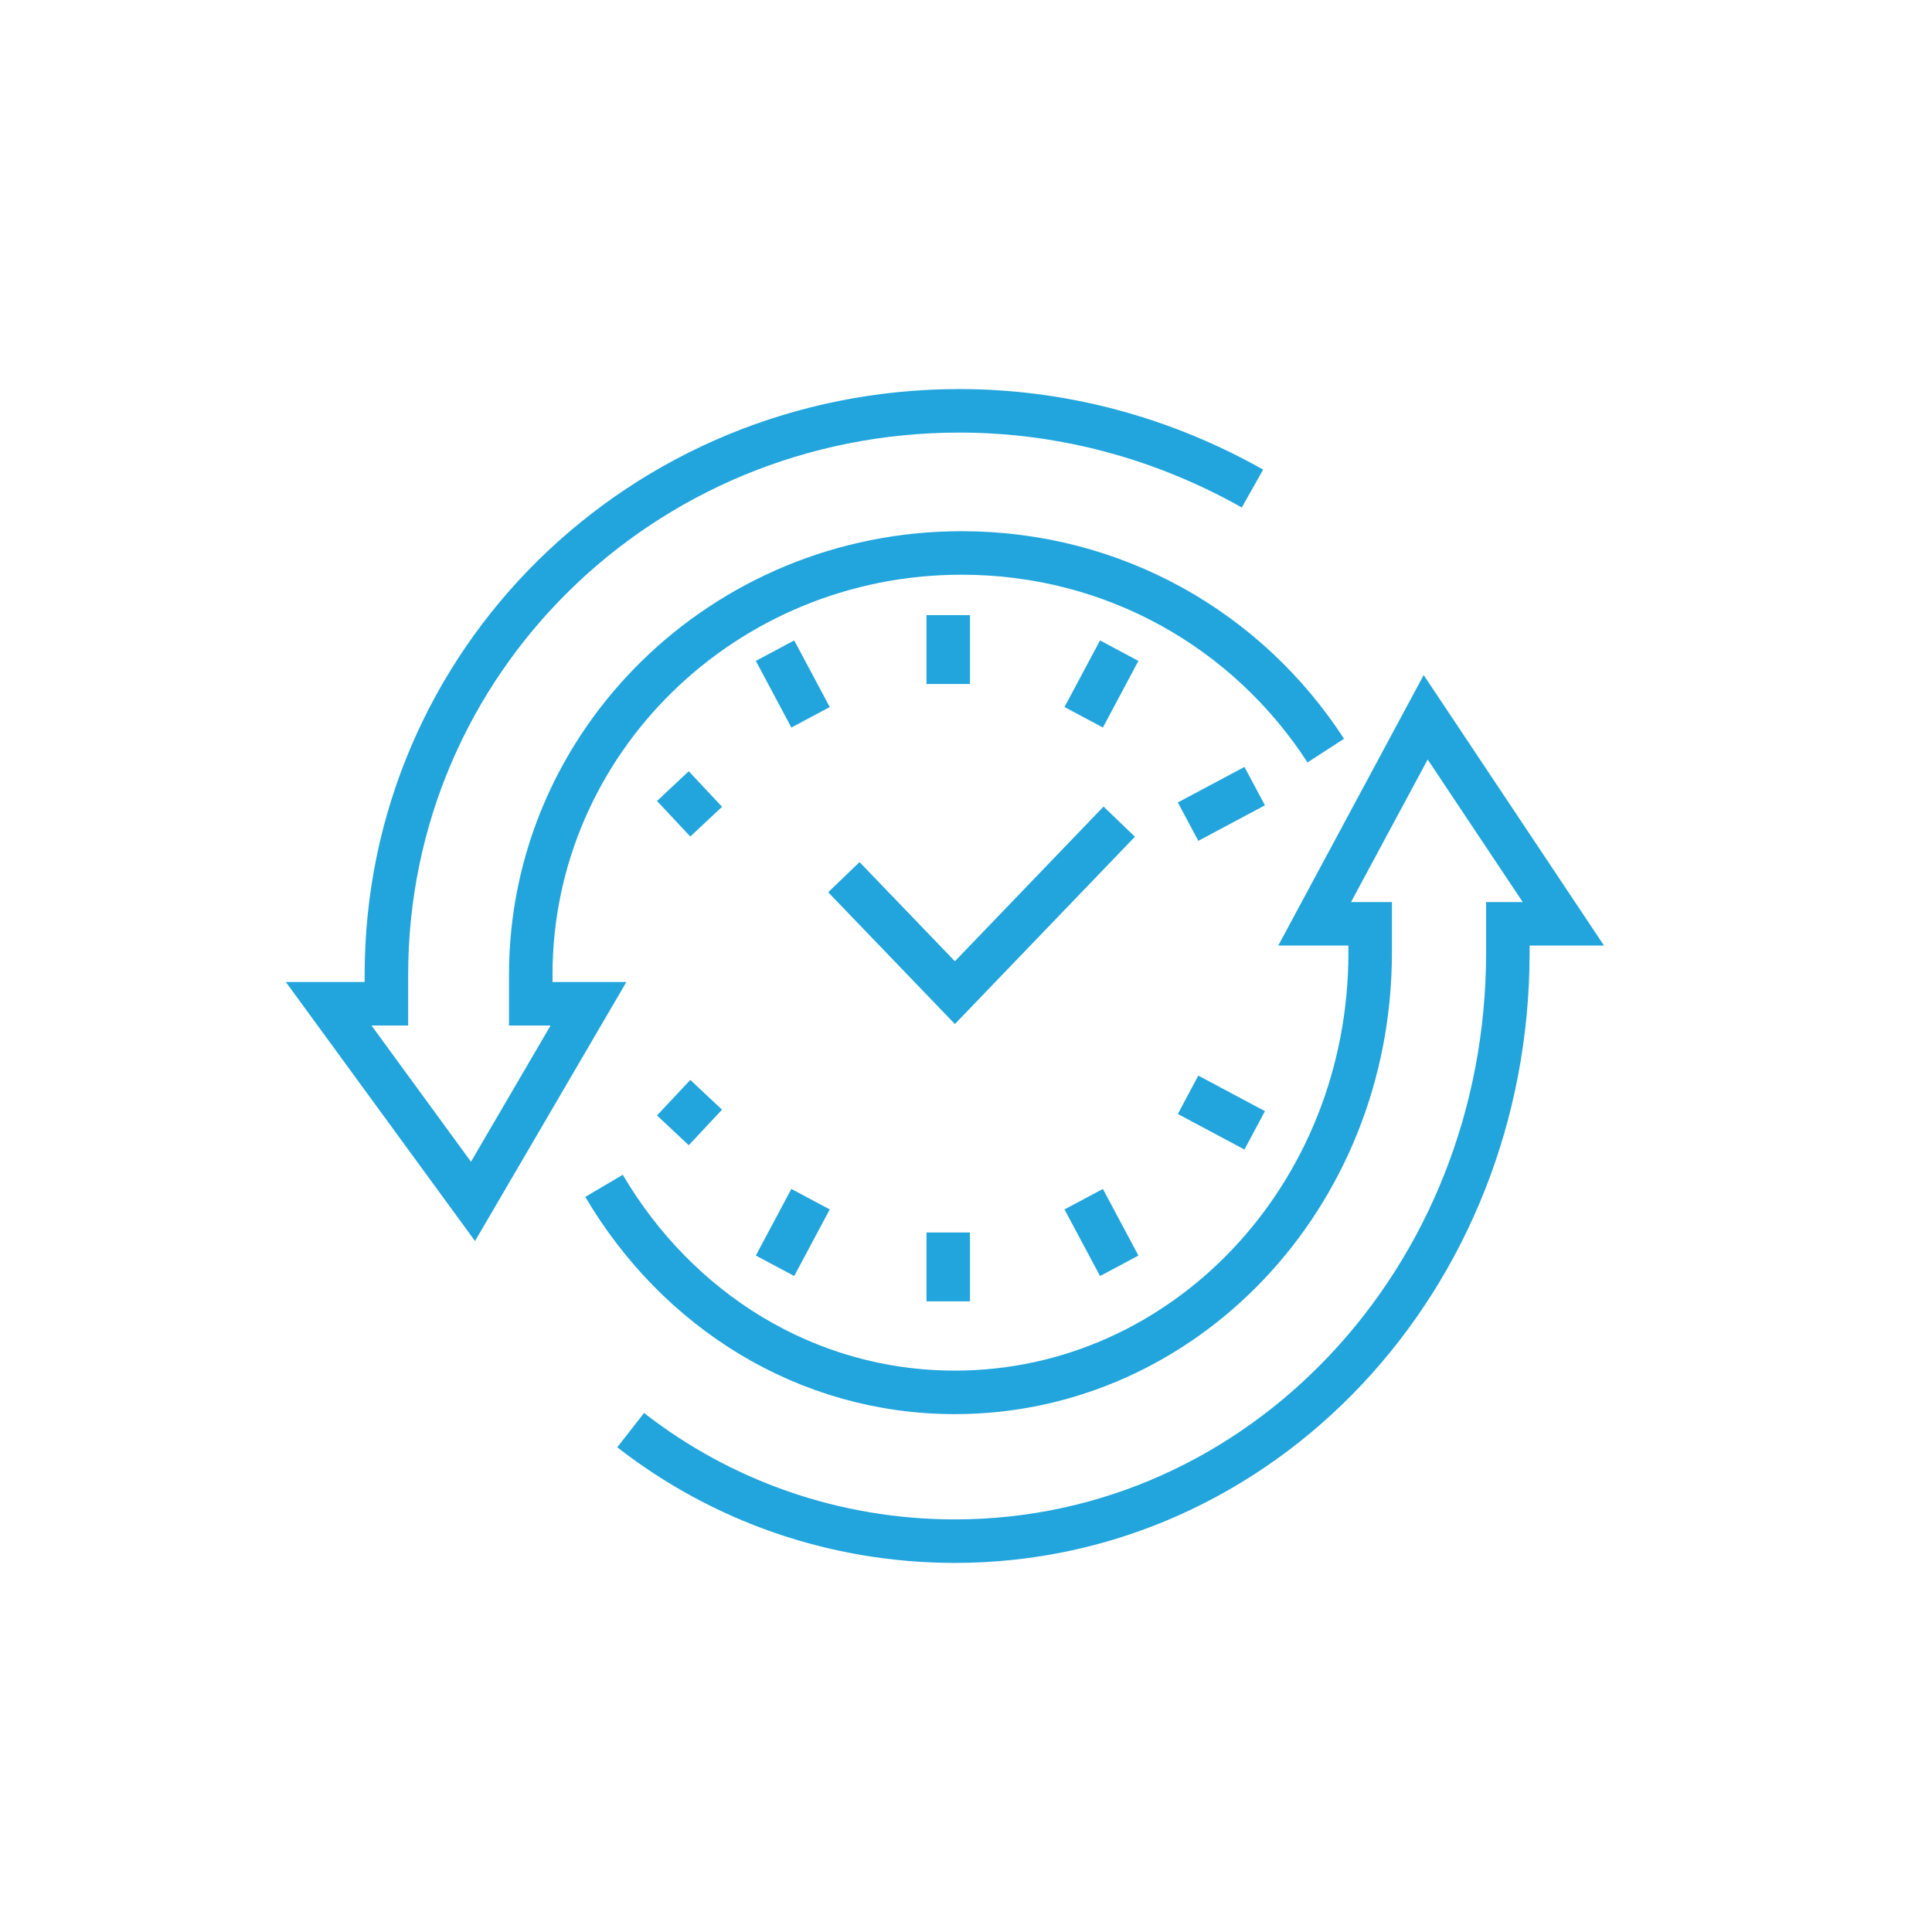 <?xml version="1.0" encoding="utf-8"?>
<!-- Generator: Adobe Illustrator 27.1.1, SVG Export Plug-In . SVG Version: 6.00 Build 0)  -->
<svg version="1.1" id="Camada_1" xmlns="http://www.w3.org/2000/svg" xmlns:xlink="http://www.w3.org/1999/xlink" x="0px" y="0px"
	 viewBox="0 0 87 87" style="enable-background:new 0 0 87 87;" xml:space="preserve">
<style type="text/css">
	.st0{fill:none;stroke:#21A5DC;stroke-width:1.959;stroke-miterlimit:8;}
</style>
<line class="st0" x1="42.7" y1="27.7" x2="42.7" y2="30.8"/>
<line class="st0" x1="34.9" y1="29.3" x2="36.5" y2="32.3"/>
<line class="st0" x1="30.3" y1="35.4" x2="31.8" y2="37"/>
<line class="st0" x1="30.3" y1="50.9" x2="31.8" y2="49.3"/>
<line class="st0" x1="34.9" y1="57" x2="36.5" y2="54"/>
<line class="st0" x1="42.7" y1="58.6" x2="42.7" y2="55.5"/>
<line class="st0" x1="50.4" y1="57" x2="48.8" y2="54"/>
<line class="st0" x1="56.5" y1="50.9" x2="53.5" y2="49.3"/>
<line class="st0" x1="56.5" y1="35.4" x2="53.5" y2="37"/>
<line class="st0" x1="50.4" y1="29.3" x2="48.8" y2="32.3"/>
<polyline class="st0" points="38,39.5 43,44.7 50.4,37 "/>
<path class="st0" d="M56.4,22c-3.9-2.2-8.4-3.5-13.2-3.5c-14.3,0-25.8,11.3-25.8,25.4v1.3h-2.6l6.5,8.9l5.2-8.9h-2.6v-1.3
	c0-10.5,8.7-19,19.4-19c6.9,0,12.9,3.5,16.4,8.9"/>
<path class="st0" d="M28.4,64.4c4.1,3.2,9.2,5,14.6,5c13.8,0,24.9-11.8,24.9-26.5v-1.3h2.5l-6.2-9.3l-5,9.3h2.5v1.3
	c0,11-8.4,19.8-18.7,19.8c-6.7,0-12.5-3.7-15.8-9.3"/>
</svg>
